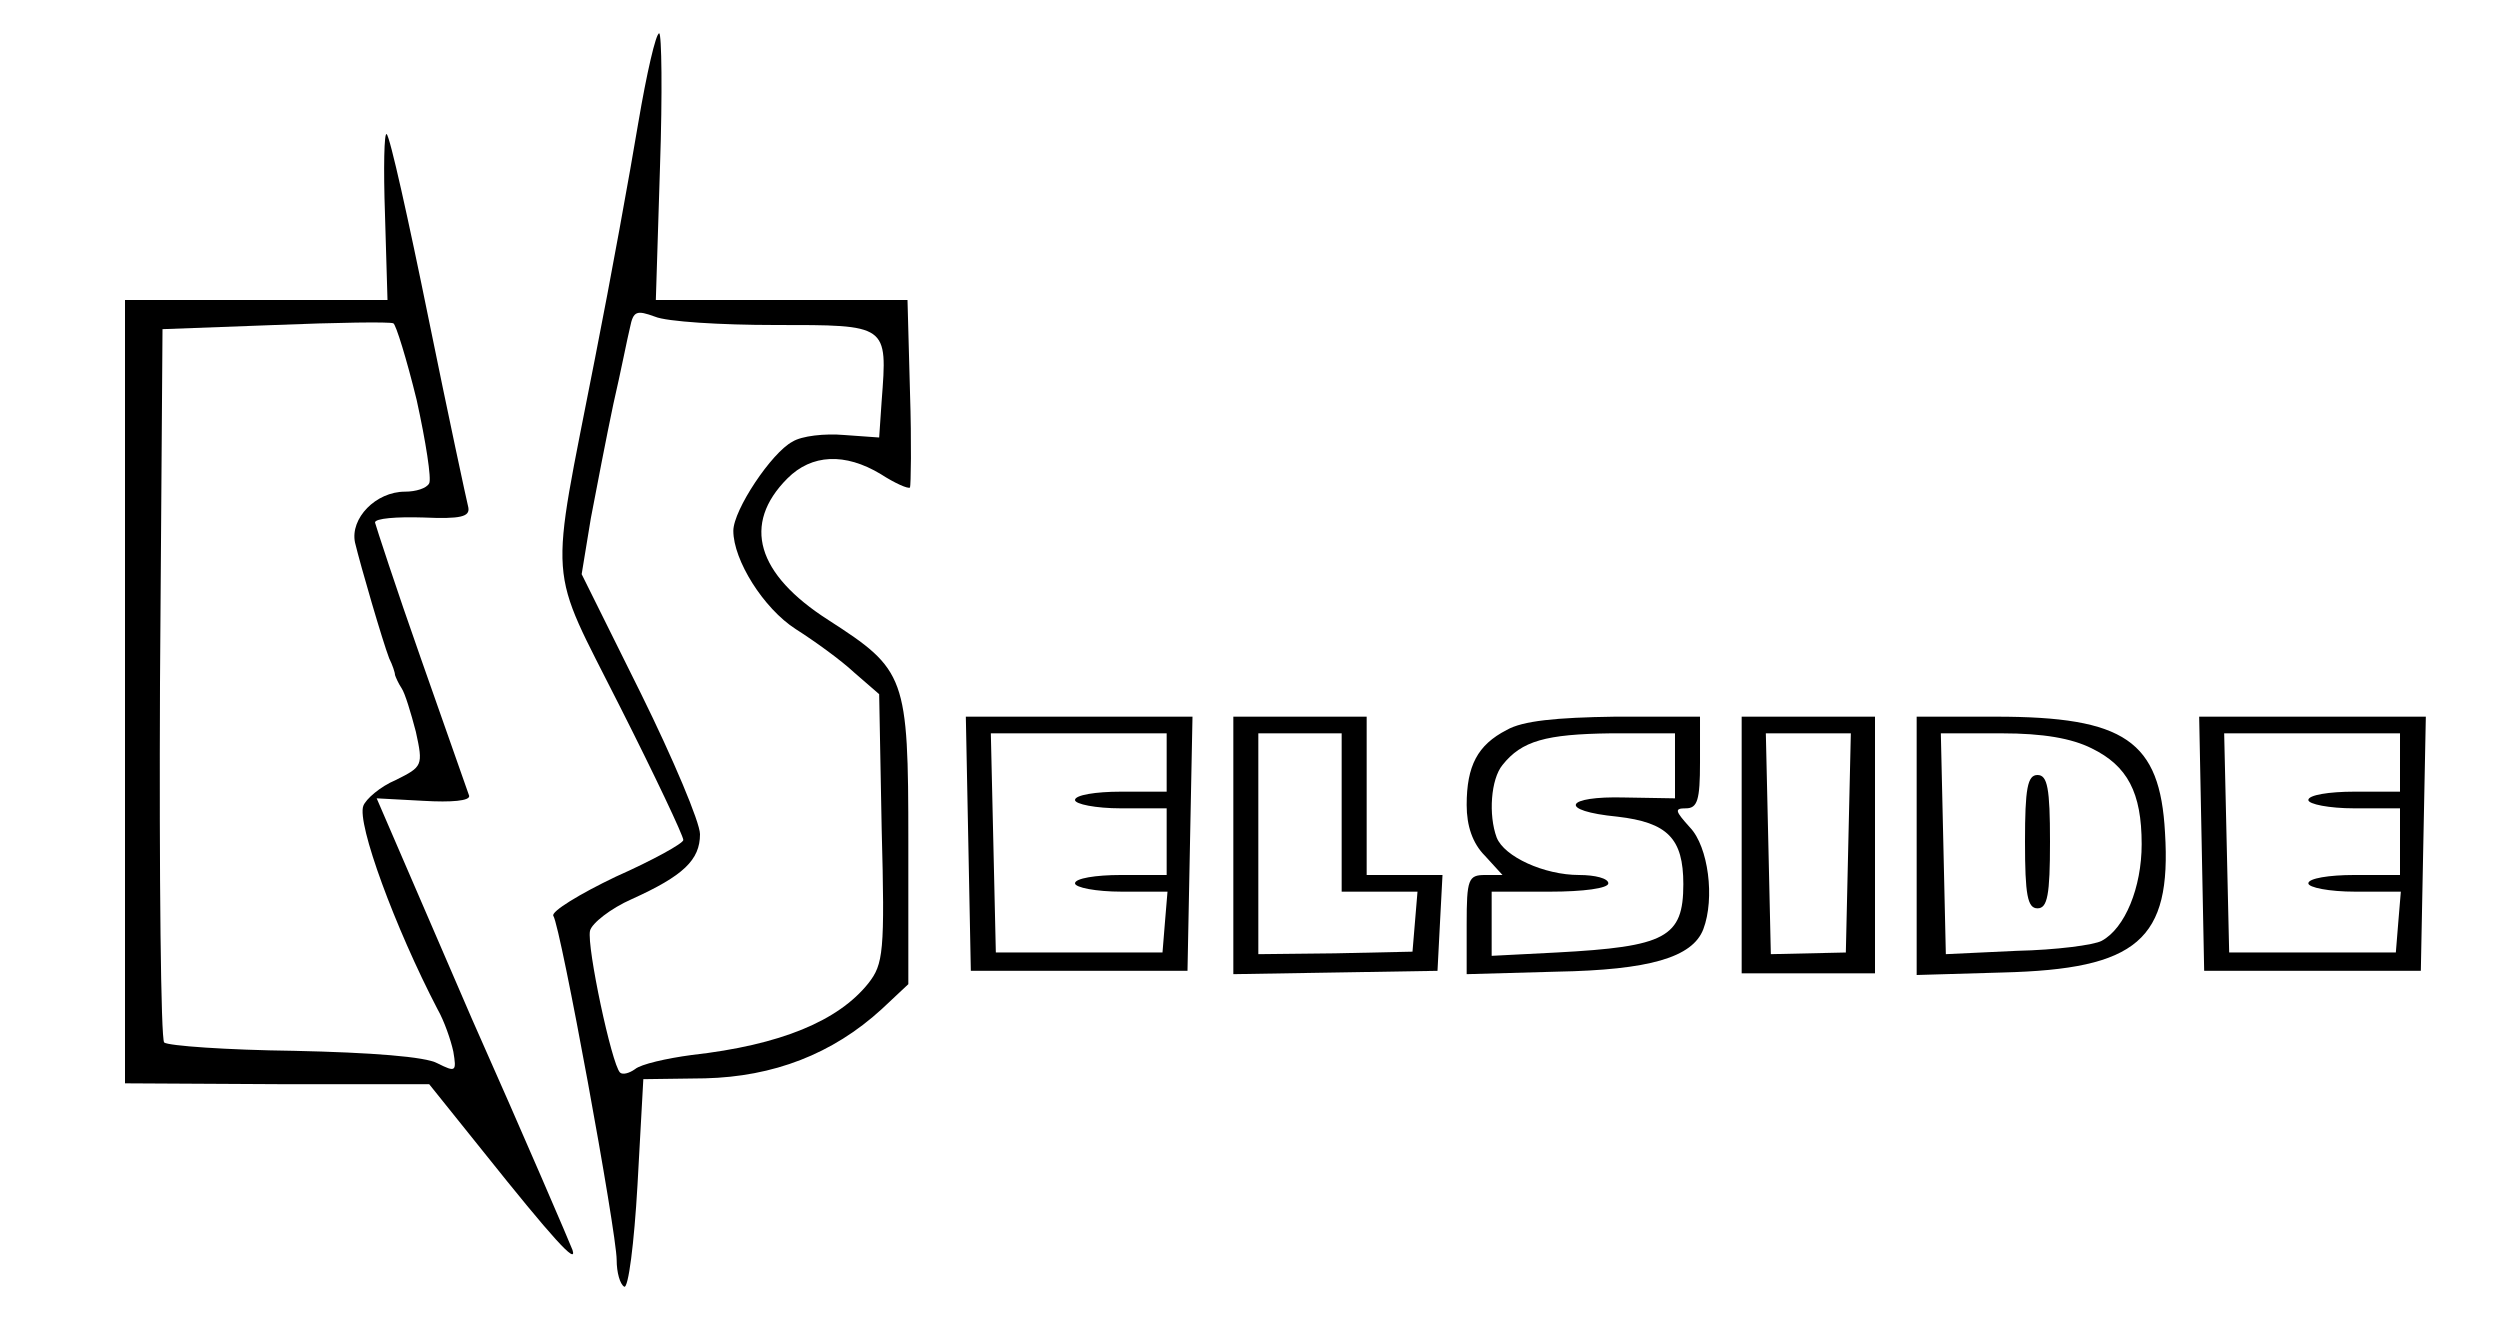 <?xml version="1.0" standalone="no"?>
<!DOCTYPE svg PUBLIC "-//W3C//DTD SVG 20010904//EN"
 "http://www.w3.org/TR/2001/REC-SVG-20010904/DTD/svg10.dtd">
<svg version="1.0" xmlns="http://www.w3.org/2000/svg"
 width="300pt" height="158pt" viewBox="0 0 300 158"
 preserveAspectRatio="xMidYMid meet">
<g transform="translate(0,158) scale(0.1,-0.1)"
fill="#000000" stroke="none">
<path d="M766 1433 c-10 -60 -33 -187 -52 -283 -55 -282 -58 -243 30 -418 42
-83 76 -155 76 -160 0 -4 -36 -24 -81 -44 -44 -21 -78 -42 -75 -47 9 -14 76
-380 76 -413 0 -15 4 -29 9 -32 5 -3 12 52 16 122 l7 127 74 1 c82 2 153 29
212 83 l32 30 0 171 c0 199 -3 206 -96 266 -86 55 -104 115 -49 170 29 29 69
31 112 5 17 -11 33 -18 35 -16 1 2 2 53 0 114 l-3 111 -151 0 -151 0 5 160 c3
88 2 160 -1 160 -4 0 -15 -48 -25 -107z m164 -243 c136 0 135 1 128 -91 l-3
-44 -42 3 c-23 2 -51 -1 -62 -8 -25 -13 -71 -82 -71 -107 0 -35 36 -93 75
-118 22 -14 54 -37 70 -52 l30 -26 3 -161 c4 -149 2 -163 -16 -186 -36 -45
-105 -74 -212 -86 -30 -4 -61 -11 -68 -17 -7 -5 -15 -7 -18 -4 -10 10 -40 151
-36 170 2 9 25 27 50 38 62 28 82 47 82 78 0 14 -32 90 -71 169 l-71 143 11
67 c7 37 19 99 27 137 9 39 17 80 20 92 4 20 8 21 30 13 14 -6 79 -10 144 -10z"/>
<path d="M462 1322 l3 -102 -157 0 -158 0 0 -470 0 -470 183 -1 182 0 65 -81
c83 -104 113 -137 107 -118 -3 8 -57 134 -121 278 l-114 264 56 -3 c34 -2 56
0 55 6 -2 6 -28 80 -58 165 -30 85 -54 159 -55 163 0 5 26 7 58 6 45 -2 56 1
54 12 -2 8 -24 110 -48 228 -24 118 -46 217 -50 220 -3 3 -4 -40 -2 -97z m38
-222 c11 -50 18 -95 15 -100 -3 -6 -16 -10 -29 -10 -35 0 -66 -32 -60 -61 7
-29 33 -118 41 -139 4 -8 7 -17 7 -20 1 -3 4 -10 8 -16 4 -6 11 -29 17 -52 9
-41 8 -42 -24 -58 -19 -8 -36 -23 -39 -31 -8 -21 38 -146 89 -244 8 -14 16
-37 19 -51 4 -24 3 -25 -19 -14 -14 8 -80 13 -172 15 -81 1 -151 6 -156 10 -4
4 -6 198 -5 432 l3 424 135 5 c74 3 138 4 142 2 3 -1 16 -43 28 -92z"/>
<path d="M1162 568 l3 -153 130 0 130 0 3 153 3 152 -136 0 -136 0 3 -152z
m238 97 l0 -35 -55 0 c-30 0 -55 -4 -55 -10 0 -5 25 -10 55 -10 l55 0 0 -40 0
-40 -55 0 c-30 0 -55 -4 -55 -10 0 -5 25 -10 56 -10 l55 0 -3 -36 -3 -37 -100
0 -100 0 -3 132 -3 131 106 0 105 0 0 -35z"/>
<path d="M1480 565 l0 -154 123 2 122 2 3 58 3 57 -46 0 -45 0 0 95 0 95 -80
0 -80 0 0 -155z m130 40 l0 -95 46 0 45 0 -3 -36 -3 -36 -93 -2 -92 -1 0 133
0 132 50 0 50 0 0 -95z"/>
<path d="M1808 704 c-35 -18 -48 -43 -48 -90 0 -25 7 -46 22 -61 l21 -23 -21
0 c-20 0 -22 -5 -22 -59 l0 -60 108 3 c111 2 163 17 176 51 14 37 6 99 -16
122 -18 20 -19 23 -5 23 14 0 17 10 17 55 l0 55 -102 0 c-71 -1 -111 -5 -130
-16z m202 -43 l0 -39 -60 1 c-73 2 -81 -16 -9 -23 60 -7 79 -26 79 -81 0 -64
-21 -75 -152 -82 l-78 -4 0 39 0 38 70 0 c40 0 70 4 70 10 0 6 -16 10 -35 10
-42 0 -90 22 -99 45 -10 27 -7 70 7 87 23 29 52 37 130 38 l77 0 0 -39z"/>
<path d="M2090 566 l0 -154 80 0 80 0 0 154 0 154 -80 0 -80 0 0 -154z m128 3
l-3 -132 -45 -1 -45 -1 -3 133 -3 132 51 0 51 0 -3 -131z"/>
<path d="M2300 565 l0 -155 103 3 c162 4 203 39 195 168 -6 110 -48 139 -203
139 l-95 0 0 -155z m210 117 c43 -21 60 -53 60 -115 0 -52 -20 -101 -48 -116
-9 -5 -55 -11 -102 -12 l-85 -4 -3 133 -3 132 73 0 c50 0 84 -6 108 -18z"/>
<path d="M2430 570 c0 -64 3 -80 15 -80 12 0 15 16 15 80 0 64 -3 80 -15 80
-12 0 -15 -16 -15 -80z"/>
<path d="M2642 568 l3 -153 130 0 130 0 3 153 3 152 -136 0 -136 0 3 -152z
m238 97 l0 -35 -55 0 c-30 0 -55 -4 -55 -10 0 -5 25 -10 55 -10 l55 0 0 -40 0
-40 -55 0 c-30 0 -55 -4 -55 -10 0 -5 25 -10 56 -10 l55 0 -3 -36 -3 -37 -100
0 -100 0 -3 132 -3 131 106 0 105 0 0 -35z"/>
</g>
</svg>

